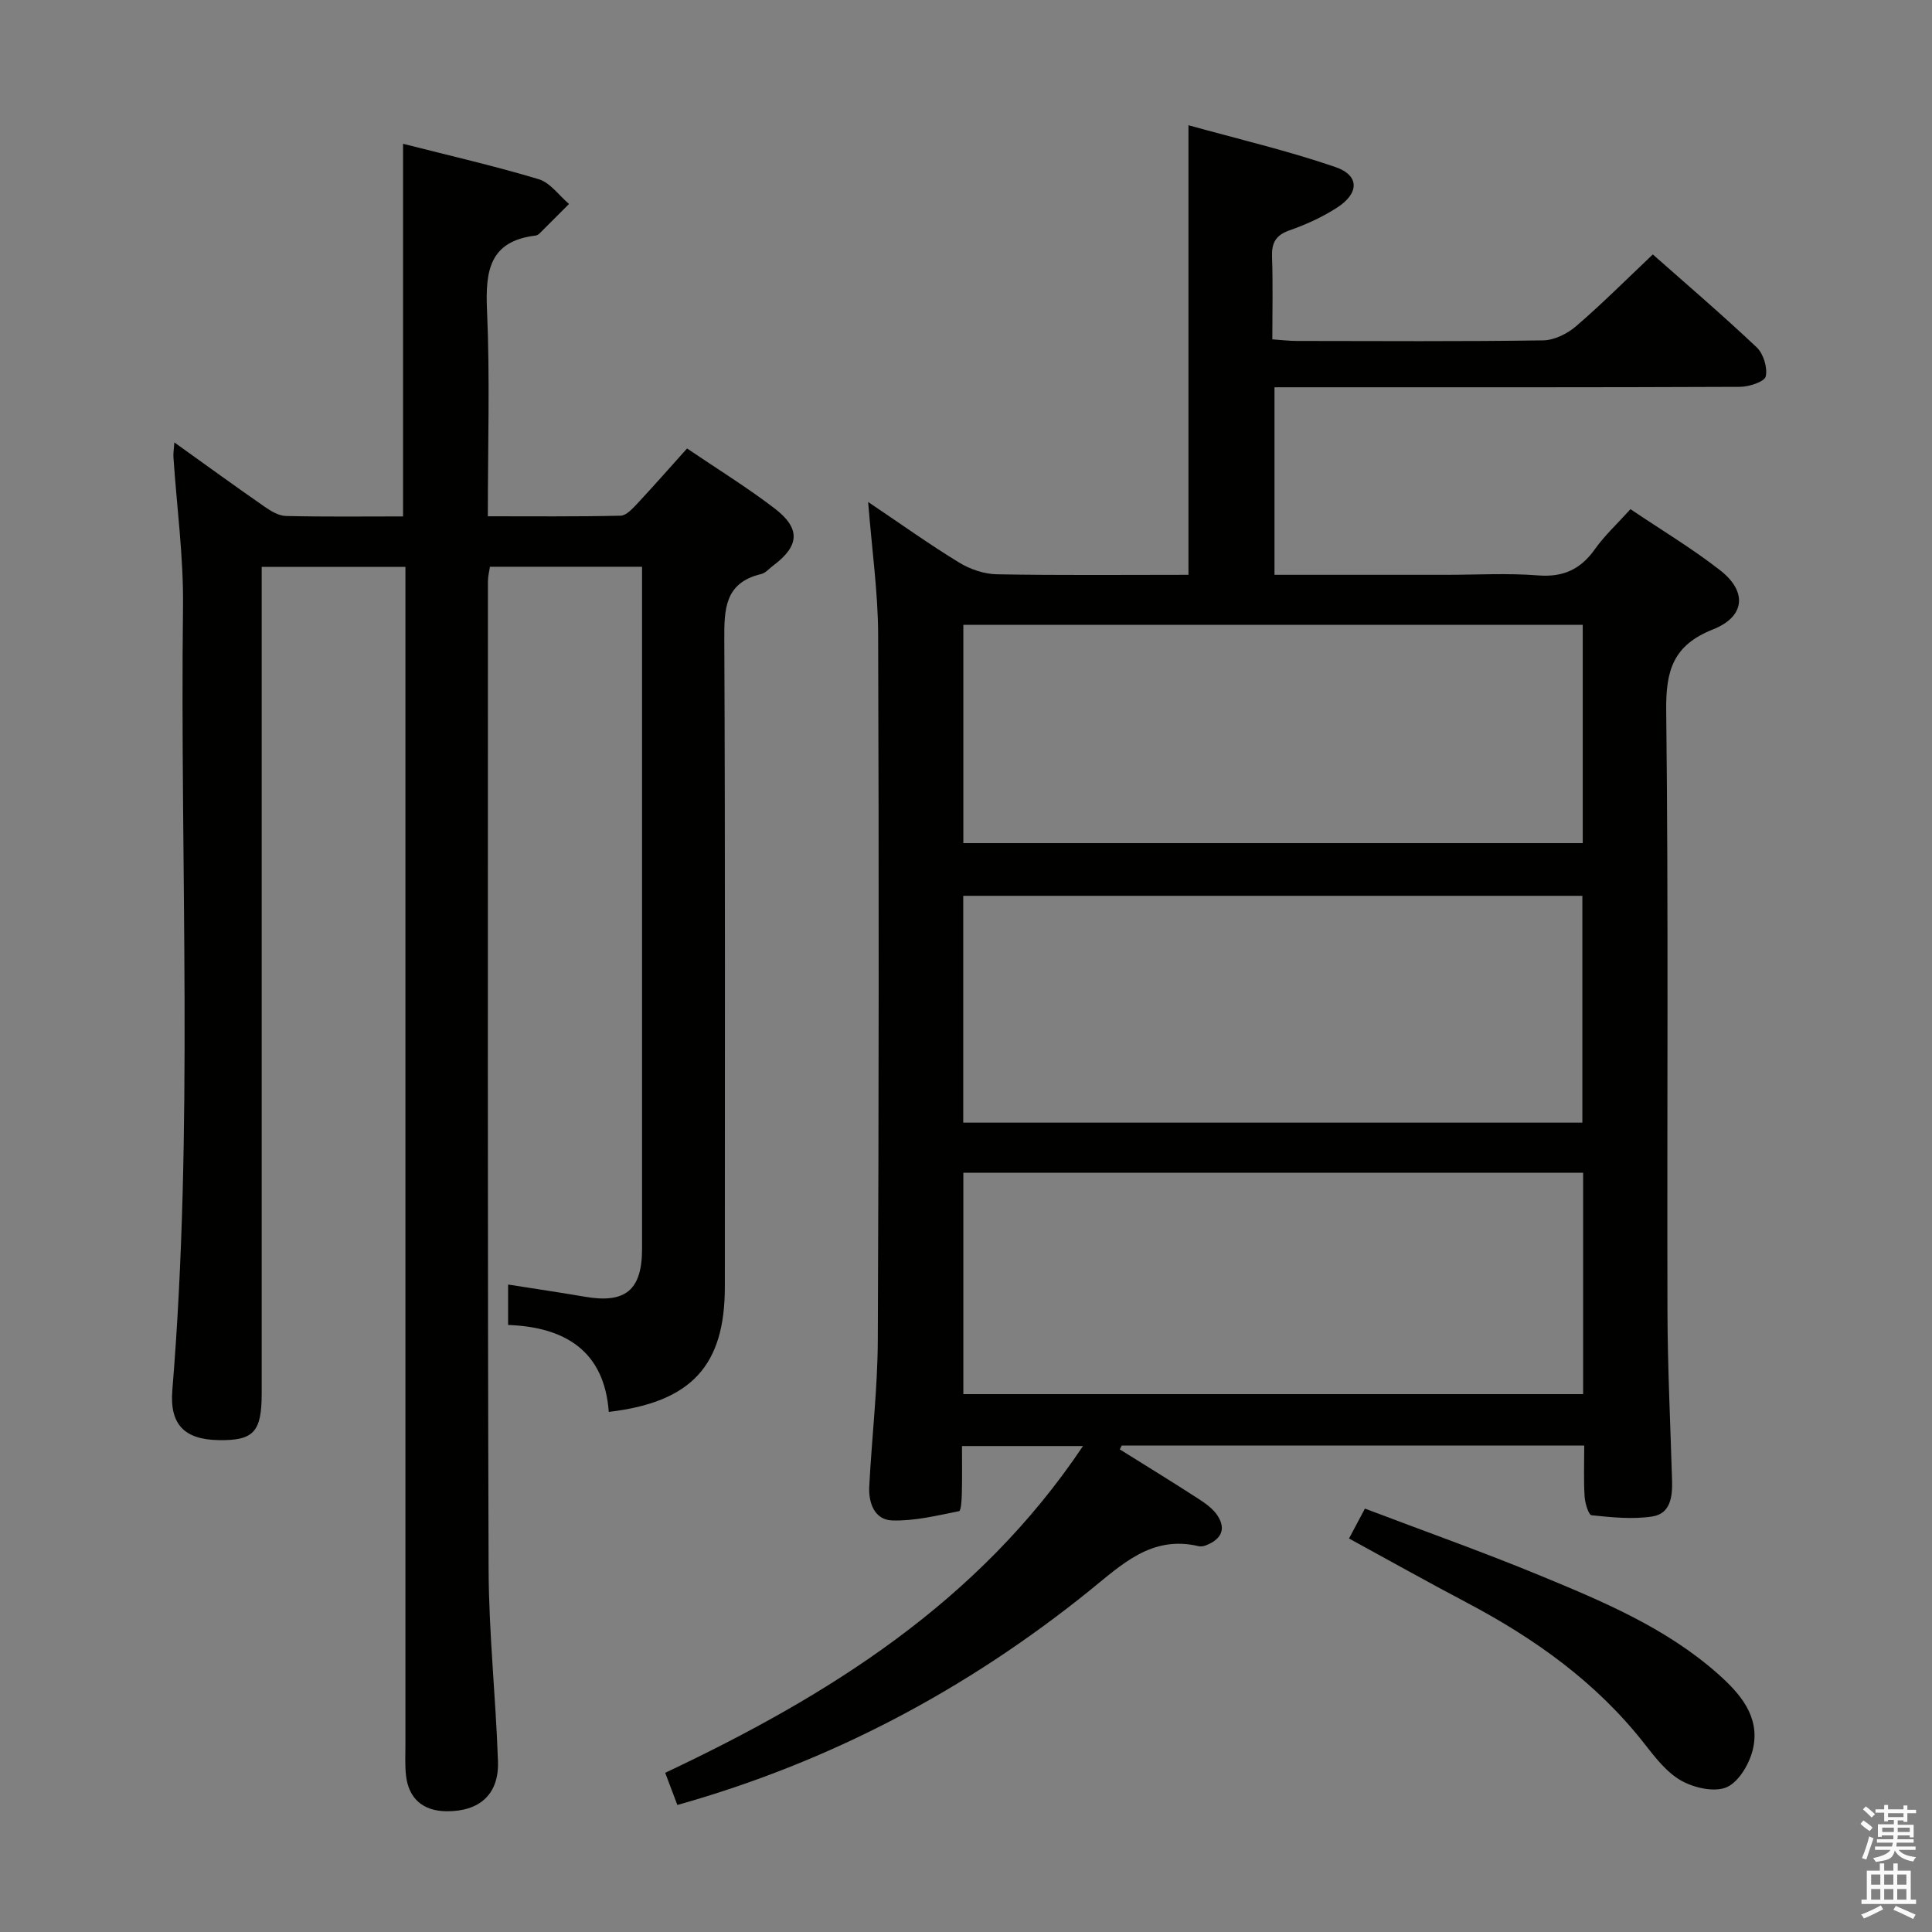 <svg enable-background="new 0 0 400 400" viewBox="0 0 400 400" xmlns="http://www.w3.org/2000/svg"><rect x="0" y="0" width="400" height="400" fill="#808080" stroke="none"/><path d="m385.2 377.6.6-.7c.6.4 1.3.9 1.9 1.5l-.6.7c-.8-.5-1.4-1-1.9-1.5zm.3 7.1c.6-1.4 1.1-2.9 1.5-4.5.3.1.6.3.9.4-.5 1.4-1 2.9-1.5 4.4zm.2-10.1.6-.6c.7.5 1.3 1.1 1.9 1.6l-.7.7c-.6-.6-1.2-1.2-1.8-1.7zm8.4-.8h.8v.9h1.8v.7h-1.8v1.8h-.8v-.3h-1.2v.9h3.3v2.6h-.8v-.4h-2.5c0 .3 0 .6-.1.8h3.4v.7h-3.5c0 .3-.1.6-.1.8h4v.7h-3.5c.7.9 1.9 1.3 3.6 1.5-.2.2-.4.5-.6.9-1.9-.3-3.2-1.1-3.8-2.3-.5 2.1-1.8 2-3.9 2.4-.2-.3-.4-.5-.6-.8 1.9-.4 3.1-.9 3.6-1.7h-3.2v-.7h3.5c.1-.2.1-.5.2-.8h-3.3v-.7h3.4c0-.2 0-.5 0-.8h-2.4v.3h-.8v-2.6h3.3v-.9h-1.2v.3h-.8v-1.8h-1.8v-.7h1.8v-.9h.8v.9h3.2zm-4.4 5.5h2.4c0-.3 0-.6 0-.9h-2.4zm1.2-3.1h3.2v-.8h-3.2zm4.4 2.2h-2.4v.9h2.5v-.9z" fill="#fafafb"/><path d="m389.2 385.8h.9v1.5h1.9v-1.5h.9v1.5h2.7v6h1.1v.9h-11.3v-.9h1.1v-6h2.7zm.2 8.7.5.8c-1.2.6-2.5 1.3-4 1.9-.2-.3-.3-.6-.6-.8 1.6-.6 3-1.3 4.1-1.9zm-2-4.3h1.9v-2.1h-1.9zm0 3.1h1.9v-2.2h-1.9zm2.7-3.1h1.9v-2.1h-1.9zm0 3.1h1.9v-2.2h-1.9zm2.4 1.3c1.4.6 2.7 1.2 4.1 1.8l-.5.9c-1.5-.7-2.8-1.4-4.1-1.9zm2.2-6.5h-1.9v2.1h1.9zm-1.9 5.2h1.9v-2.2h-1.9z" fill="#fafafb"/><g fill="#010100"><path d="m328 299.29c-32.3 0-64.03 0-95.76 0-.13.26-.27.53-.4.79 5.4 3.37 10.83 6.7 16.18 10.16 1.5.97 3.1 2.09 4.05 3.54 1.91 2.92.63 5.01-2.43 6.18-.45.17-1.02.27-1.48.16-9.85-2.34-16.05 3.95-22.77 9.35-25.3 20.36-53.46 35.32-85.15 44.23-.72-1.9-1.52-4.02-2.52-6.66 33.81-15.96 64.86-35.32 86.5-67.65-8.49 0-16.38 0-25.05 0 0 3.24.05 6.5-.03 9.76-.03 1.3-.15 3.63-.58 3.72-4.57.91-9.23 2.07-13.83 1.92-3.69-.12-4.94-3.64-4.76-7.08.53-10.13 1.73-20.24 1.77-30.36.22-48.66.24-97.33.07-145.99-.03-8.76-1.29-17.51-2.07-27.43 6.81 4.58 12.69 8.79 18.85 12.55 2.26 1.38 5.16 2.37 7.78 2.42 13.15.24 26.31.11 39.69.11 0-30.83 0-61.36 0-93.08 10.18 2.83 20.47 5.24 30.41 8.65 5.02 1.72 4.98 5.42.35 8.41-3.04 1.96-6.43 3.51-9.84 4.7-2.92 1.02-3.73 2.66-3.62 5.56.2 5.48.06 10.97.06 17.01 1.9.13 3.49.33 5.08.33 17 .02 34 .13 51-.12 2.31-.03 5.01-1.38 6.82-2.94 5.41-4.66 10.47-9.73 15.88-14.85 6.92 6.12 14.38 12.5 21.51 19.24 1.39 1.32 2.27 4.2 1.87 6.01-.24 1.09-3.43 2.15-5.3 2.16-30 .13-60 .09-90 .09-1.99 0-3.98 0-6.41 0v38.83h35.56c6.33 0 12.7-.38 18.99.12 5.24.42 8.84-1.26 11.81-5.46 2-2.82 4.6-5.21 7.34-8.25 6.32 4.26 12.74 8.1 18.59 12.67 5.61 4.38 5.18 9.57-1.5 12.22-8.21 3.25-9.78 8.43-9.69 16.71.48 41.49.15 82.99.26 124.49.03 11.64.61 23.28.95 34.93.1 3.35-.27 6.95-4.09 7.53-4.09.63-8.39.18-12.56-.25-.63-.06-1.37-2.5-1.45-3.87-.22-3.32-.08-6.66-.08-10.56zm-128.57-66.86h128.18c0-15.97 0-31.54 0-46.96-42.96 0-85.52 0-128.18 0zm.02 56.21h128.32c0-15.46 0-30.55 0-45.83-42.91 0-85.6 0-128.32 0zm0-114.08h128.24c0-15.28 0-30.2 0-45.2-42.87 0-85.42 0-128.24 0z"/><path d="m36.1 91.6c6.59 4.72 12.6 9.09 18.7 13.32 1.3.91 2.92 1.88 4.41 1.91 7.98.19 15.96.09 24.24.09 0-25.64 0-51 0-77.15 9.36 2.39 18.81 4.55 28.08 7.33 2.39.72 4.2 3.37 6.28 5.13-2.01 2.02-4.02 4.04-6.05 6.05-.23.23-.56.45-.86.49-9.57 1.14-10.43 7.32-10.07 15.46.62 13.96.17 27.96.17 42.66 9.32 0 18.41.09 27.49-.12 1.18-.03 2.48-1.47 3.46-2.51 3.4-3.64 6.68-7.39 10.3-11.41 6.13 4.16 12.32 7.98 18.07 12.37 5.52 4.21 5.23 7.8-.29 11.92-.8.6-1.54 1.5-2.44 1.71-7.57 1.8-7.66 7.26-7.63 13.63.2 44.65.11 89.31.11 133.96 0 16.26-6.88 23.86-24.03 25.88-.92-12.59-9.01-17.57-20.84-18 0-2.88 0-5.3 0-8.37 5.54.88 10.72 1.63 15.87 2.52 8.42 1.46 11.86-1.36 11.86-9.92.01-45.49 0-90.97 0-136.46 0-1.47 0-2.95 0-4.75-10.61 0-20.86 0-31.49 0-.13.87-.42 1.96-.42 3.05 0 68.15-.09 136.3.14 204.44.04 13.28 1.49 26.56 1.94 39.85.23 6.81-3.81 10.38-10.65 10.32-4.84-.04-7.85-2.6-8.39-7.4-.24-2.14-.12-4.33-.12-6.49 0-79.14 0-158.29 0-237.43 0-1.98 0-3.96 0-6.31-9.86 0-19.43 0-29.76 0v5.69 165.45c0 7.98-1.67 9.78-8.94 9.65-7.01-.12-10.15-3.19-9.56-10.35 4.44-54.05 1.57-108.21 2.21-162.31.12-10.27-1.3-20.56-1.98-30.84-.06-.75.08-1.52.19-3.06z"/><path d="m279.3 318.53c1.1-2.06 2.01-3.78 3.29-6.19 12.16 4.62 24.3 8.92 36.2 13.83 13.03 5.38 26.11 10.84 36.87 20.37 4.59 4.07 8.73 8.79 7.31 15.39-.65 3.04-2.85 6.87-5.4 8.06-2.49 1.15-6.78.19-9.46-1.31-3.05-1.71-5.44-4.84-7.68-7.7-9.95-12.7-22.71-21.77-36.82-29.21-8.06-4.25-16.01-8.71-24.31-13.24z"/></g></svg>